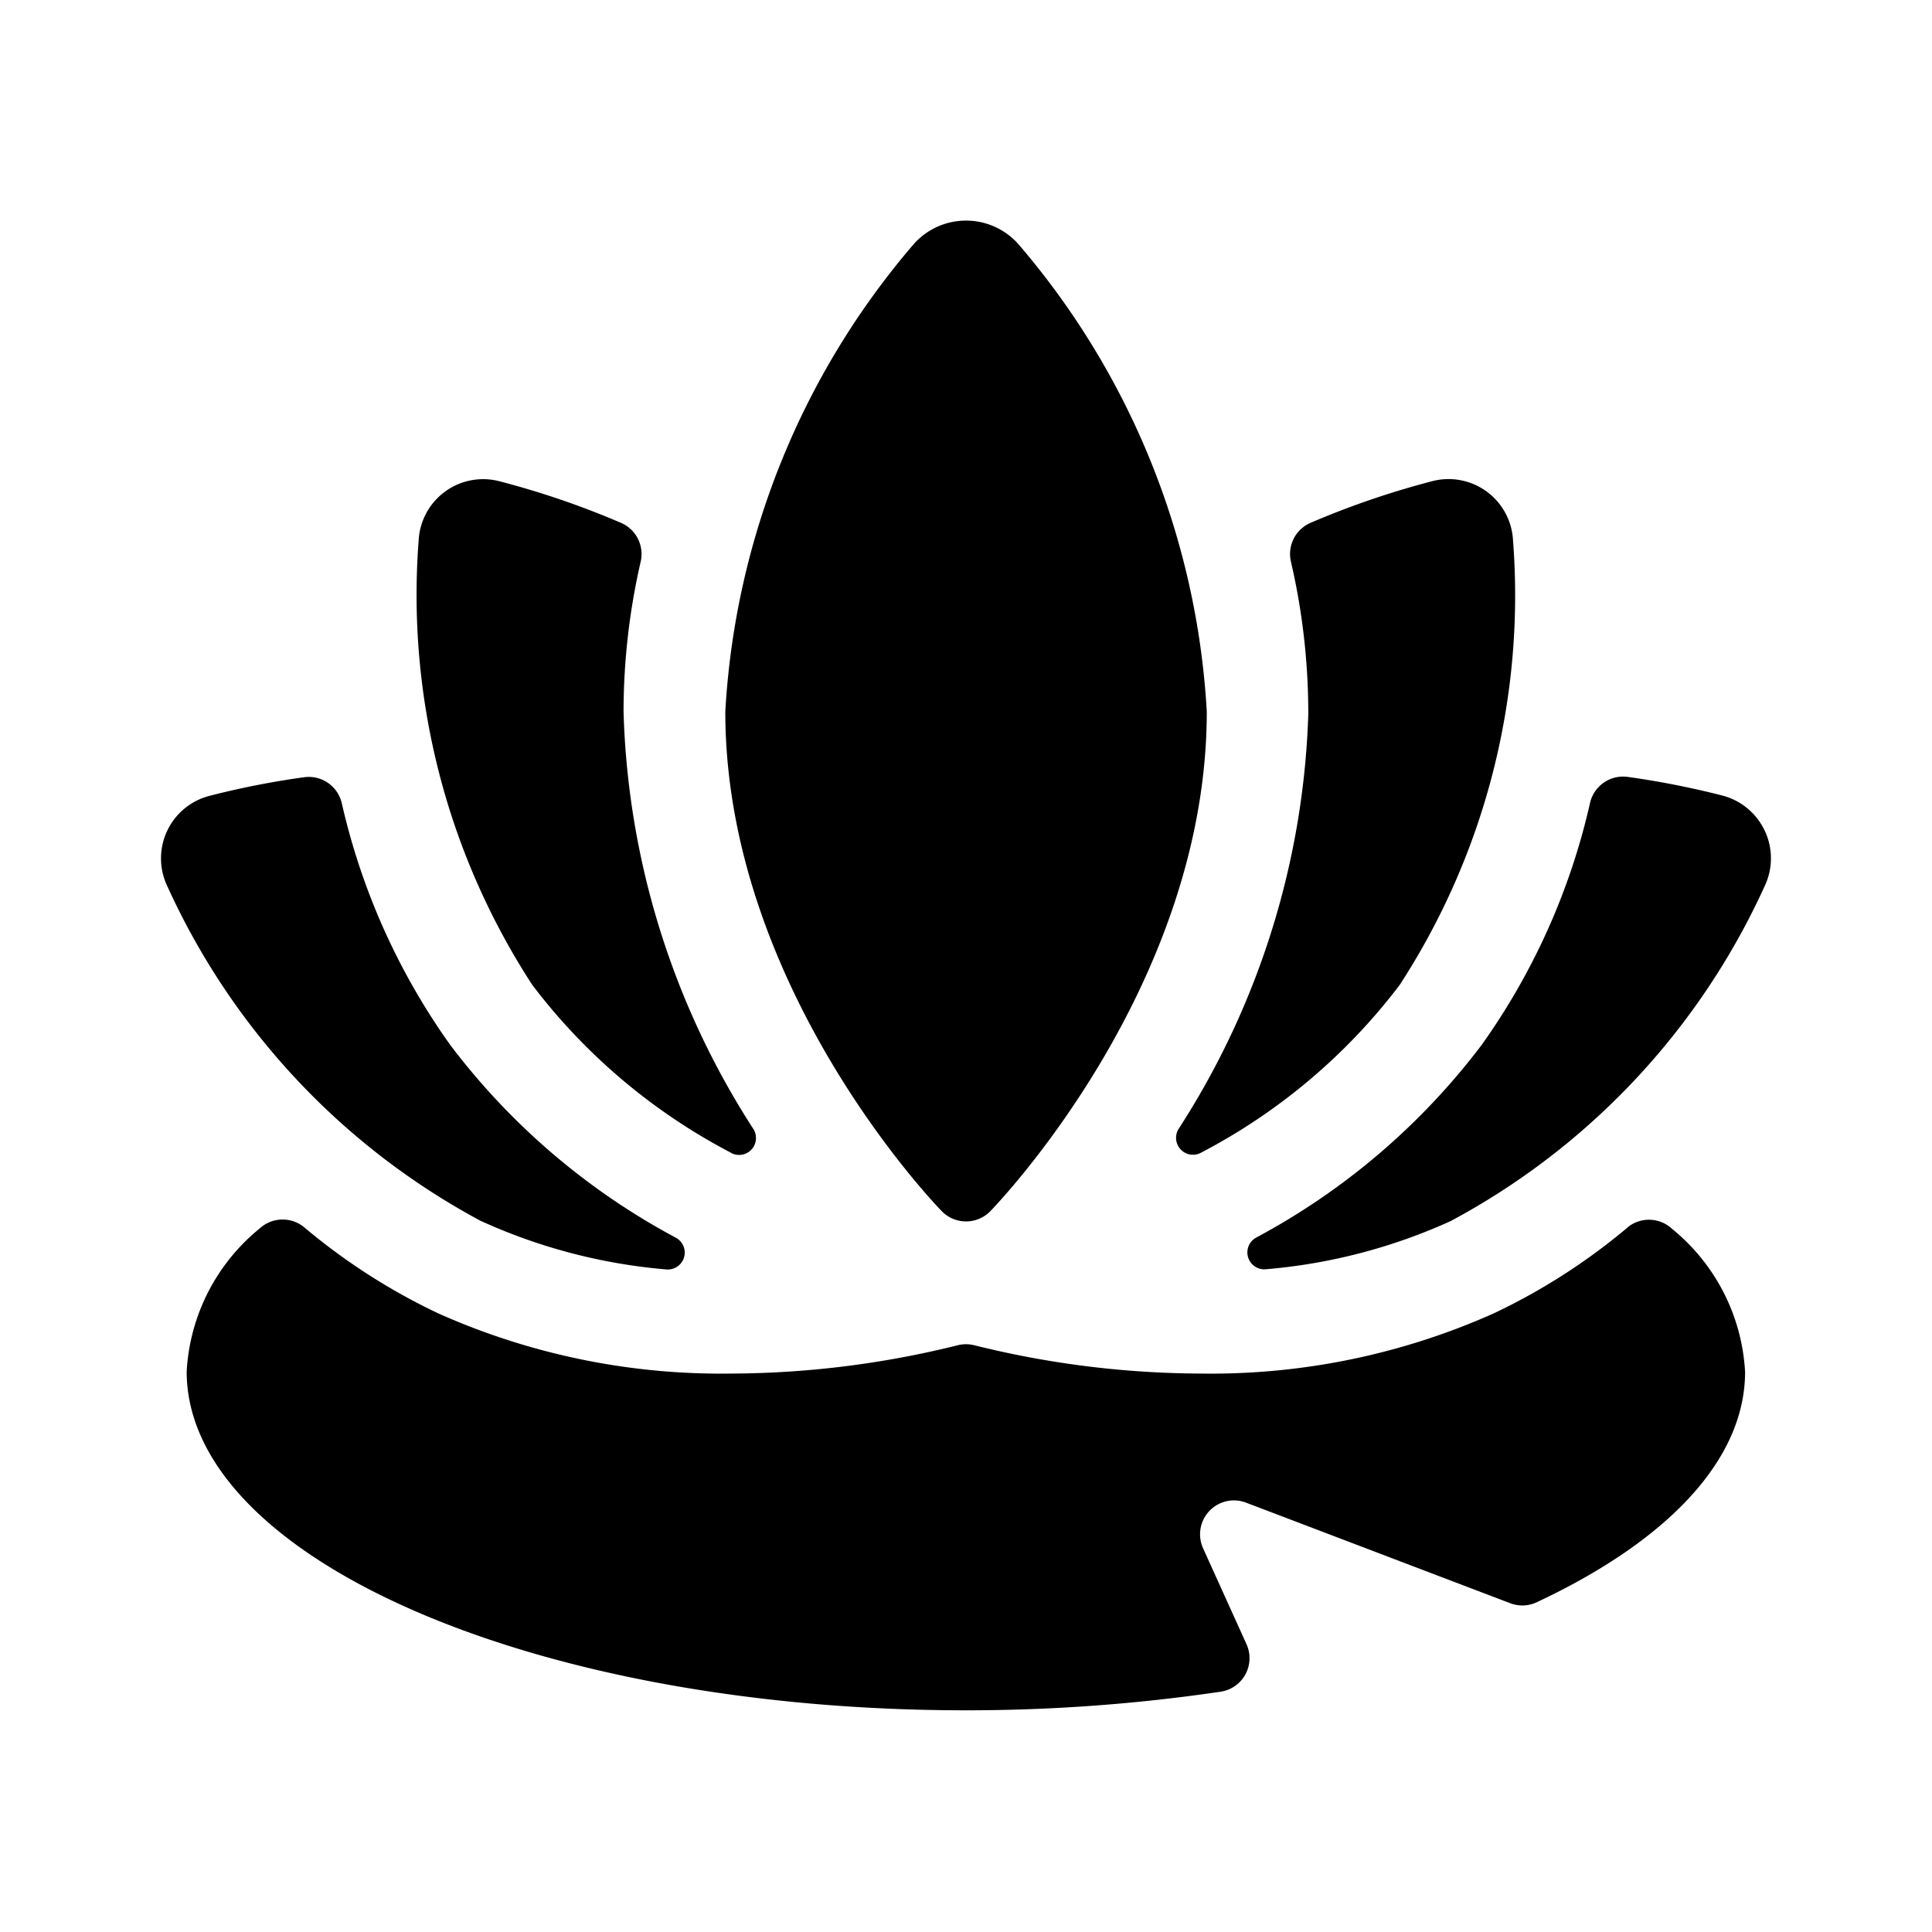 <!--category:services-->
<!--character:E04A-->
<!--added:0.11-->
<svg width="24" height="24" viewBox="0 0 24 24" xmlns="http://www.w3.org/2000/svg"><path d="M20.22 15.245a.421.421 0 0 1 .553.022 2.462 2.462 0 0 1 .905 1.775c0 1.106-.985 2.111-2.589 2.862a.421.421 0 0 1-.328.012l-3.283-1.25a.421.421 0 0 0-.533.567l.54 1.193a.421.421 0 0 1-.322.589 21.633 21.633 0 0 1-3.164.231c-5.345 0-9.68-1.885-9.68-4.209a2.462 2.462 0 0 1 .905-1.775.421.421 0 0 1 .555-.016 7.698 7.698 0 0 0 1.669 1.071 8.619 8.619 0 0 0 3.629.746 11.8 11.8 0 0 0 2.821-.352.421.421 0 0 1 .204 0 11.793 11.793 0 0 0 2.821.352 8.619 8.619 0 0 0 3.629-.746 7.698 7.698 0 0 0 1.669-1.071zm1.704-4.922a.803.803 0 0 1-.002.683 8.891 8.891 0 0 1-3.902 4.163 6.95 6.95 0 0 1-2.294.598.21.21 0 0 1-.12-.394 8.586 8.586 0 0 0 2.8-2.393 8.352 8.352 0 0 0 1.347-3.01.421.421 0 0 1 .467-.319c.397.055.79.133 1.178.232a.804.804 0 0 1 .525.439zM5.98 15.171a8.887 8.887 0 0 1-3.901-4.161.802.802 0 0 1 .521-1.123c.388-.1.781-.177 1.178-.232a.421.421 0 0 1 .467.319A8.352 8.352 0 0 0 5.594 12.982a8.58 8.58 0 0 0 2.801 2.393.21.21 0 0 1-.121.394 6.955 6.955 0 0 1-2.294-.599zM16.252 8.84a8.353 8.353 0 0 0-.216-1.865.421.421 0 0 1 .246-.481 10.587 10.587 0 0 1 1.515-.518.802.802 0 0 1 .998.732 8.88 8.88 0 0 1-1.408 5.528 7.388 7.388 0 0 1-2.467 2.083.21.21 0 0 1-.279-.295 10.071 10.071 0 0 0 1.612-5.184zm-7.173 5.479a7.387 7.387 0 0 1-2.466-2.083 8.88 8.88 0 0 1-1.412-5.527.802.802 0 0 1 .998-.732c.517.134 1.024.307 1.515.518.187.08.29.282.245.481a8.353 8.353 0 0 0-.213 1.865 10.068 10.068 0 0 0 1.612 5.183.21.21 0 0 1-.28.296zm2.921.854a.421.421 0 0 1-.302-.128c-.11-.114-2.688-2.809-2.688-6.205a9.752 9.752 0 0 1 2.341-5.808.869.869 0 0 1 1.299 0 9.749 9.749 0 0 1 2.341 5.808c0 3.396-2.578 6.091-2.688 6.205a.421.421 0 0 1-.301.128z"/></svg>